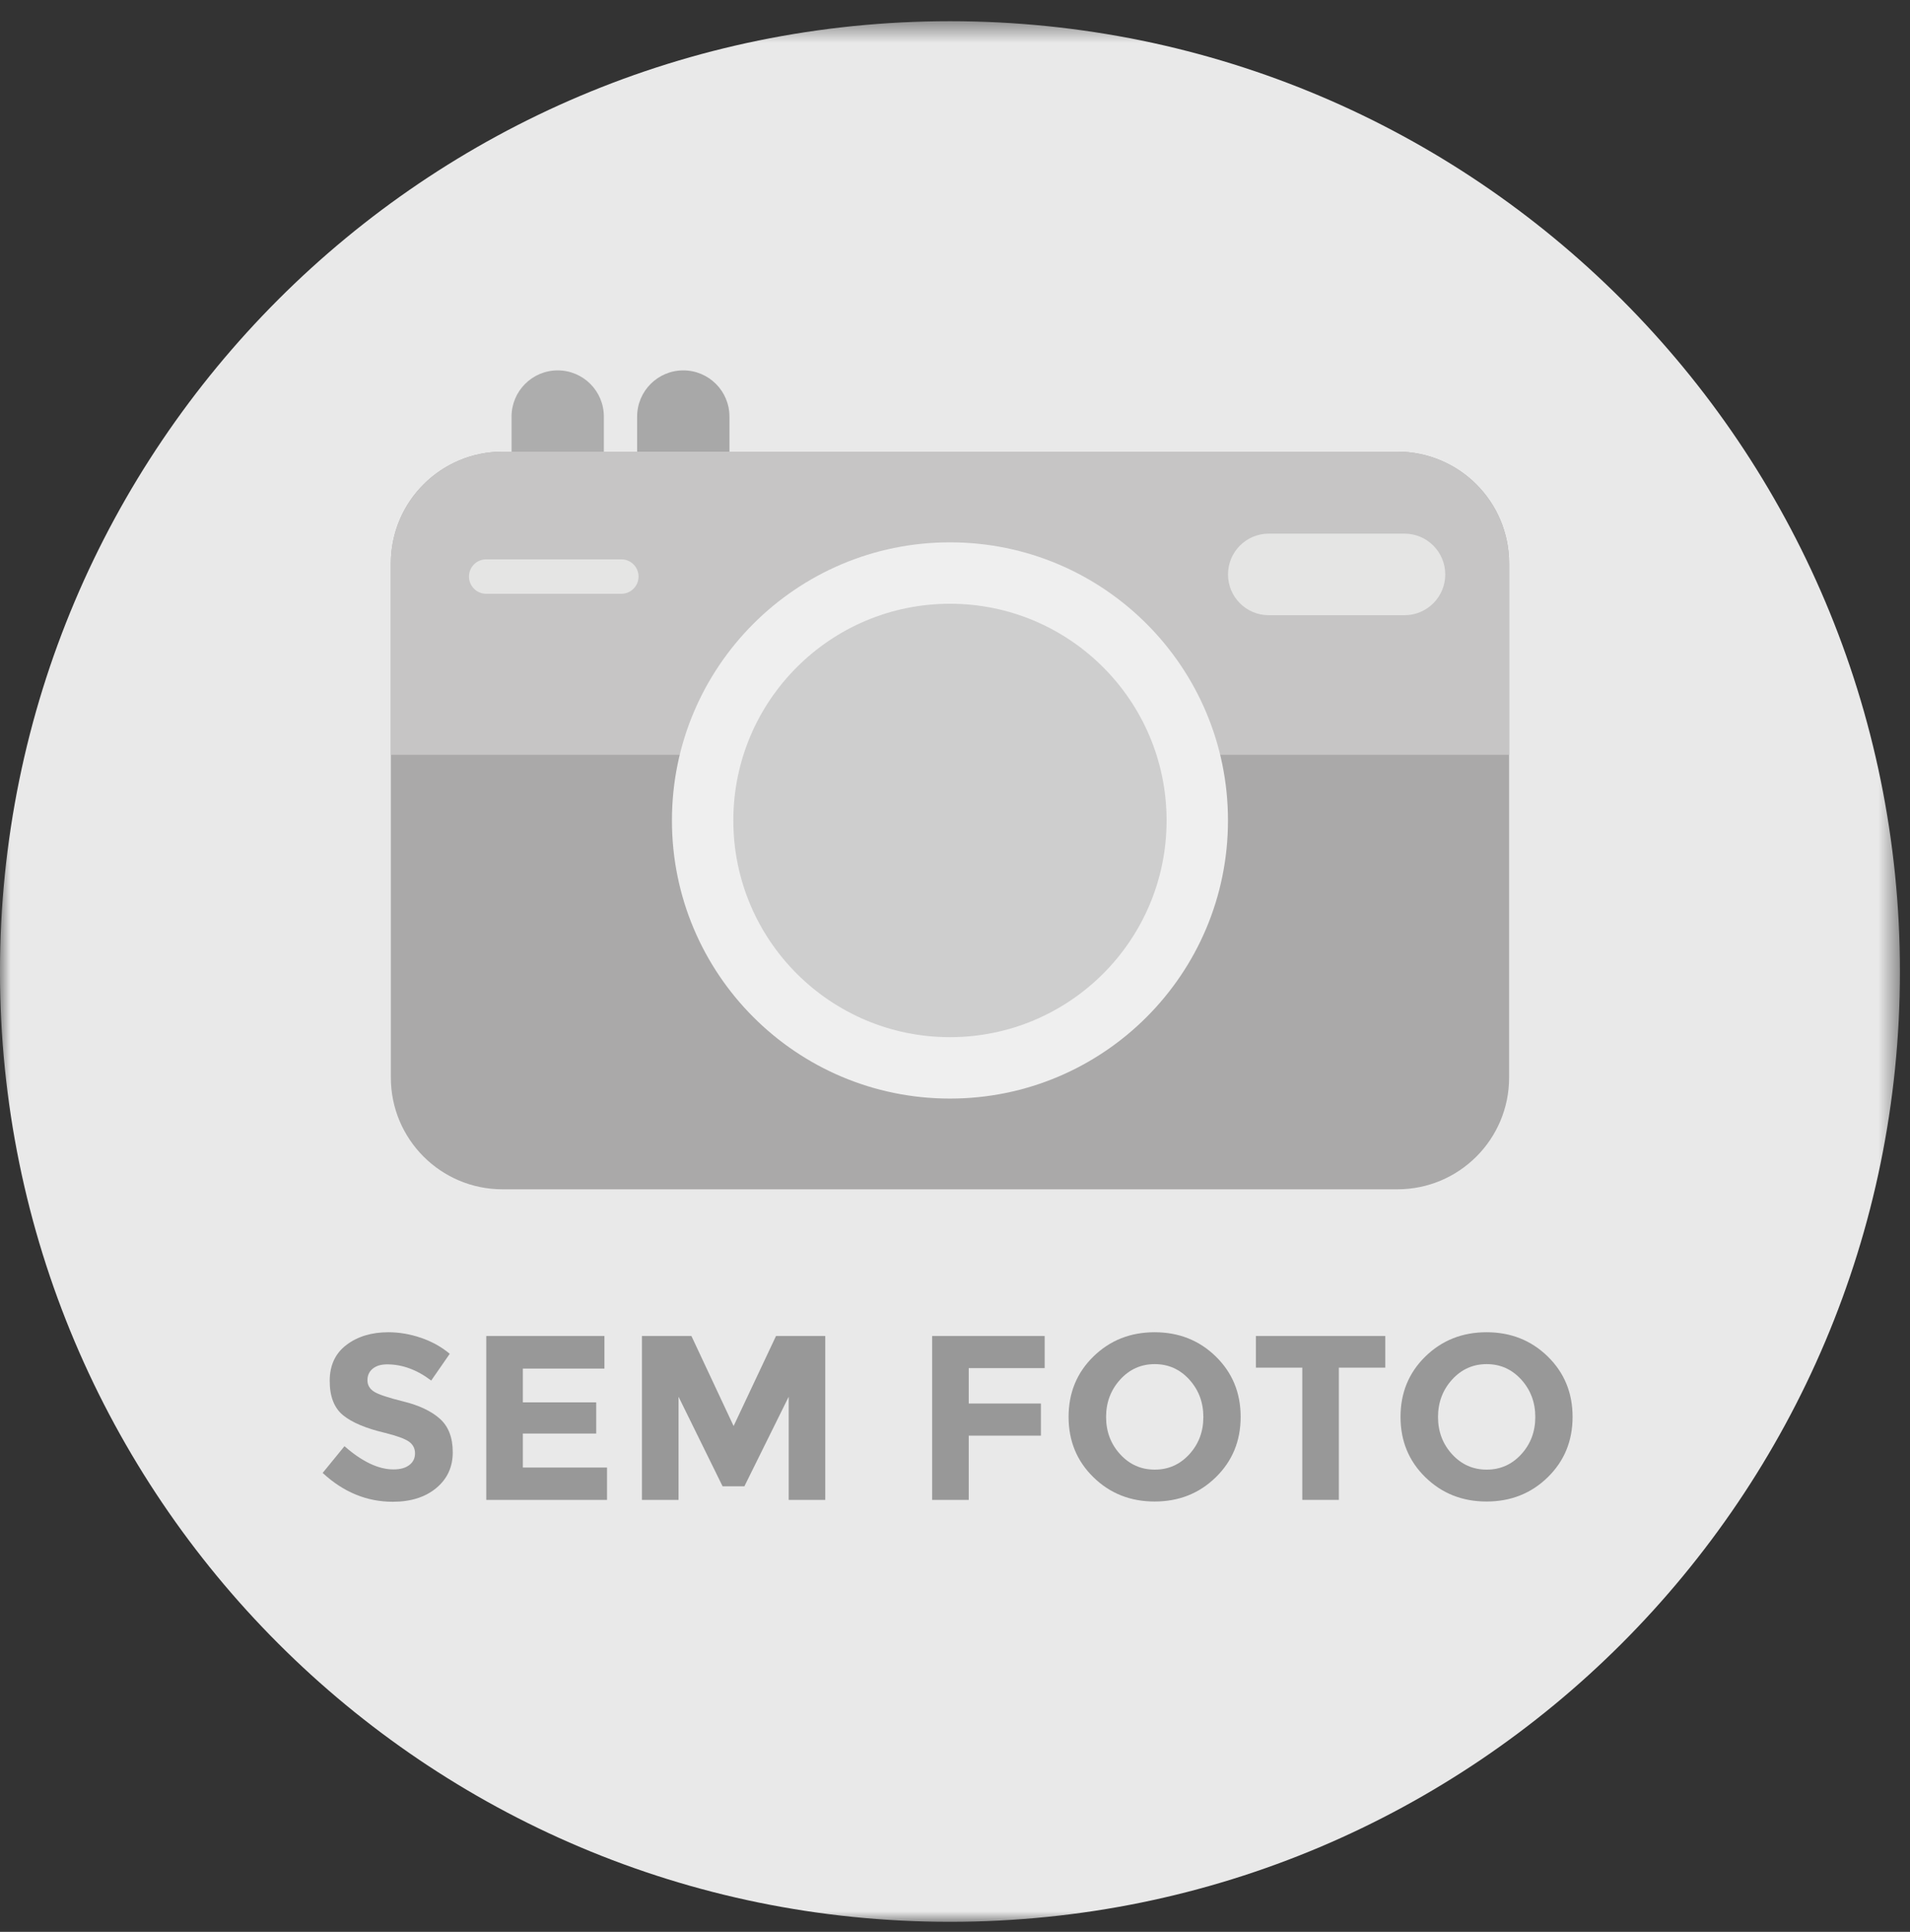 <?xml version="1.0" encoding="UTF-8" standalone="no"?>
<svg width="90px" height="91px" viewBox="0 0 90 91" version="1.1" xmlns="http://www.w3.org/2000/svg" xmlns:xlink="http://www.w3.org/1999/xlink">
    <rect x="0" y="0" width="90" height="91" fill="#333333" stroke="none"/>
    <!-- Generator: Sketch 3.7.2 (28276) - http://www.bohemiancoding.com/sketch -->
    <title>Artboard</title>
    <desc>Created with Sketch.</desc>
    <defs>
        <polygon id="path-1" points="89.526 90 0 90 0 0.471 89.526 0.471"></polygon>
    </defs>
    <g id="Page-1" stroke="none" stroke-width="1" fill="none" fill-rule="evenodd">
        <g id="Artboard">
            <g id="Page-1">
                <g id="Group-3" transform="translate(0, 0.529)">
                    <mask id="mask-2" fill="white">
                        <use xlink:href="#path-1"></use>
                    </mask>
                    <g id="Clip-2"></g>
                    <path d="M89.526,45.236 C89.526,69.96 69.487,90 44.763,90 C20.042,90 -0.001,69.96 -0.001,45.236 C-0.001,20.513 20.042,0.47 44.763,0.47 C69.487,0.47 89.526,20.513 89.526,45.236" id="Fill-1" fill="#E9E9E9" mask="url(#mask-2)"></path>
                </g>
                <path d="M34.372,25.795 C34.372,26.995 33.399,27.97 32.198,27.97 C30.996,27.97 30.022,26.995 30.022,25.795 L30.022,19.623 C30.022,18.422 30.996,17.447 32.198,17.447 C33.399,17.447 34.372,18.422 34.372,19.623 L34.372,25.795 Z" id="Fill-4" fill="#A8A8A8"></path>
                <path d="M28.454,25.795 C28.454,26.995 27.481,27.97 26.279,27.97 C25.079,27.97 24.105,26.995 24.105,25.795 L24.105,19.623 C24.105,18.422 25.079,17.447 26.279,17.447 C27.481,17.447 28.454,18.422 28.454,19.623 L28.454,25.795 Z" id="Fill-6" fill="#ADADAD"></path>
                <path d="M71.11,50.76 C71.11,53.666 68.754,56.023 65.846,56.023 L23.678,56.023 C20.772,56.023 18.417,53.666 18.417,50.76 L18.417,26.539 C18.417,23.633 20.772,21.276 23.678,21.276 L65.846,21.276 C68.754,21.276 71.11,23.633 71.11,26.539 L71.11,50.76 Z" id="Fill-8" fill="#AAA9A9"></path>
                <path d="M71.11,35.557 L71.11,26.539 C71.11,23.633 68.754,21.276 65.846,21.276 L23.678,21.276 C20.772,21.276 18.417,23.633 18.417,26.539 L18.417,35.557 L71.11,35.557 Z" id="Fill-10" fill="#C6C5C5"></path>
                <path d="M57.863,38.649 C57.863,45.884 51.997,51.749 44.762,51.749 C37.527,51.749 31.662,45.884 31.662,38.649 C31.662,31.413 37.527,25.547 44.762,25.547 C51.997,25.547 57.863,31.413 57.863,38.649" id="Fill-12" fill="#EFEFEF"></path>
                <path d="M54.97,38.649 C54.97,44.287 50.401,48.856 44.763,48.856 C39.126,48.856 34.555,44.287 34.555,38.649 C34.555,33.012 39.126,28.44 44.763,28.44 C50.401,28.44 54.97,33.012 54.97,38.649" id="Fill-14" fill="#CECECE"></path>
                <path d="M68.101,27.059 C68.101,28.122 67.24,28.98 66.179,28.98 L59.787,28.98 C58.724,28.98 57.864,28.122 57.864,27.059 C57.864,25.996 58.724,25.137 59.787,25.137 L66.179,25.137 C67.24,25.137 68.101,25.996 68.101,27.059" id="Fill-16" fill="#E5E5E4"></path>
                <path d="M30.089,27.159 C30.089,27.606 29.727,27.97 29.28,27.97 L22.906,27.97 C22.46,27.97 22.098,27.606 22.098,27.159 C22.098,26.712 22.46,26.349 22.906,26.349 L29.28,26.349 C29.727,26.349 30.089,26.712 30.089,27.159" id="Fill-18" fill="#E5E5E4"></path>
                <path d="M17.562,64.473 C17.396,64.61 17.314,64.79 17.314,65.015 C17.314,65.24 17.416,65.418 17.617,65.55 C17.82,65.683 18.288,65.839 19.02,66.02 C19.753,66.201 20.323,66.471 20.727,66.831 C21.133,67.193 21.334,67.719 21.334,68.411 C21.334,69.104 21.076,69.665 20.556,70.096 C20.038,70.527 19.354,70.742 18.506,70.742 C17.285,70.742 16.183,70.289 15.204,69.383 L16.232,68.124 C17.064,68.853 17.834,69.218 18.541,69.218 C18.858,69.218 19.105,69.15 19.285,69.013 C19.466,68.877 19.556,68.693 19.556,68.461 C19.556,68.229 19.46,68.045 19.27,67.909 C19.078,67.773 18.698,67.634 18.131,67.494 C17.233,67.281 16.576,67.003 16.16,66.661 C15.745,66.318 15.536,65.781 15.536,65.048 C15.536,64.315 15.799,63.75 16.326,63.352 C16.852,62.954 17.509,62.756 18.297,62.756 C18.812,62.756 19.328,62.844 19.843,63.021 C20.36,63.198 20.808,63.448 21.192,63.772 L20.319,65.032 C19.648,64.523 18.956,64.269 18.242,64.269 C17.956,64.269 17.729,64.337 17.562,64.473" id="Fill-20" fill="#989898"></path>
                <polygon id="Fill-22" fill="#989898" points="28.481 62.933 28.481 64.468 24.637 64.468 24.637 66.059 28.094 66.059 28.094 67.528 24.637 67.528 24.637 69.129 28.603 69.129 28.603 70.654 22.914 70.654 22.914 62.933"></polygon>
                <polygon id="Fill-24" fill="#989898" points="37.164 65.793 35.076 70.013 34.049 70.013 31.973 65.793 31.973 70.653 30.249 70.653 30.249 62.933 32.58 62.933 34.568 67.174 36.566 62.933 38.887 62.933 38.887 70.653 37.164 70.653"></polygon>
                <polygon id="Fill-26" fill="#989898" points="49.226 62.933 49.226 64.446 45.647 64.446 45.647 66.114 49.049 66.114 49.049 67.627 45.647 67.627 45.647 70.654 43.924 70.654 43.924 62.933"></polygon>
                <path d="M56.703,66.749 C56.703,66.061 56.482,65.473 56.041,64.986 C55.599,64.501 55.057,64.258 54.412,64.258 C53.767,64.258 53.224,64.501 52.783,64.986 C52.341,65.473 52.119,66.061 52.119,66.749 C52.119,67.437 52.341,68.022 52.783,68.505 C53.224,68.987 53.767,69.228 54.412,69.228 C55.057,69.228 55.599,68.987 56.041,68.505 C56.482,68.022 56.703,67.437 56.703,66.749 M57.289,69.587 C56.509,70.35 55.547,70.73 54.406,70.73 C53.265,70.73 52.304,70.35 51.523,69.587 C50.742,68.825 50.352,67.877 50.352,66.743 C50.352,65.609 50.742,64.661 51.523,63.898 C52.304,63.137 53.265,62.756 54.406,62.756 C55.547,62.756 56.509,63.137 57.289,63.898 C58.07,64.661 58.46,65.609 58.46,66.743 C58.46,67.877 58.07,68.825 57.289,69.587" id="Fill-28" fill="#989898"></path>
                <polygon id="Fill-30" fill="#989898" points="63.088 64.424 63.088 70.653 61.365 70.653 61.365 64.424 59.178 64.424 59.178 62.933 65.276 62.933 65.276 64.424"></polygon>
                <path d="M72.344,66.749 C72.344,66.061 72.123,65.473 71.682,64.986 C71.24,64.501 70.698,64.258 70.053,64.258 C69.408,64.258 68.865,64.501 68.424,64.986 C67.982,65.473 67.76,66.061 67.76,66.749 C67.76,67.437 67.982,68.022 68.424,68.505 C68.865,68.987 69.408,69.228 70.053,69.228 C70.698,69.228 71.24,68.987 71.682,68.505 C72.123,68.022 72.344,67.437 72.344,66.749 M72.93,69.587 C72.15,70.35 71.188,70.73 70.047,70.73 C68.906,70.73 67.945,70.35 67.164,69.587 C66.383,68.825 65.993,67.877 65.993,66.743 C65.993,65.609 66.383,64.661 67.164,63.898 C67.945,63.137 68.906,62.756 70.047,62.756 C71.188,62.756 72.15,63.137 72.93,63.898 C73.711,64.661 74.101,65.609 74.101,66.743 C74.101,67.877 73.711,68.825 72.93,69.587" id="Fill-32" fill="#989898"></path>
            </g>
        </g>
    </g>
</svg>